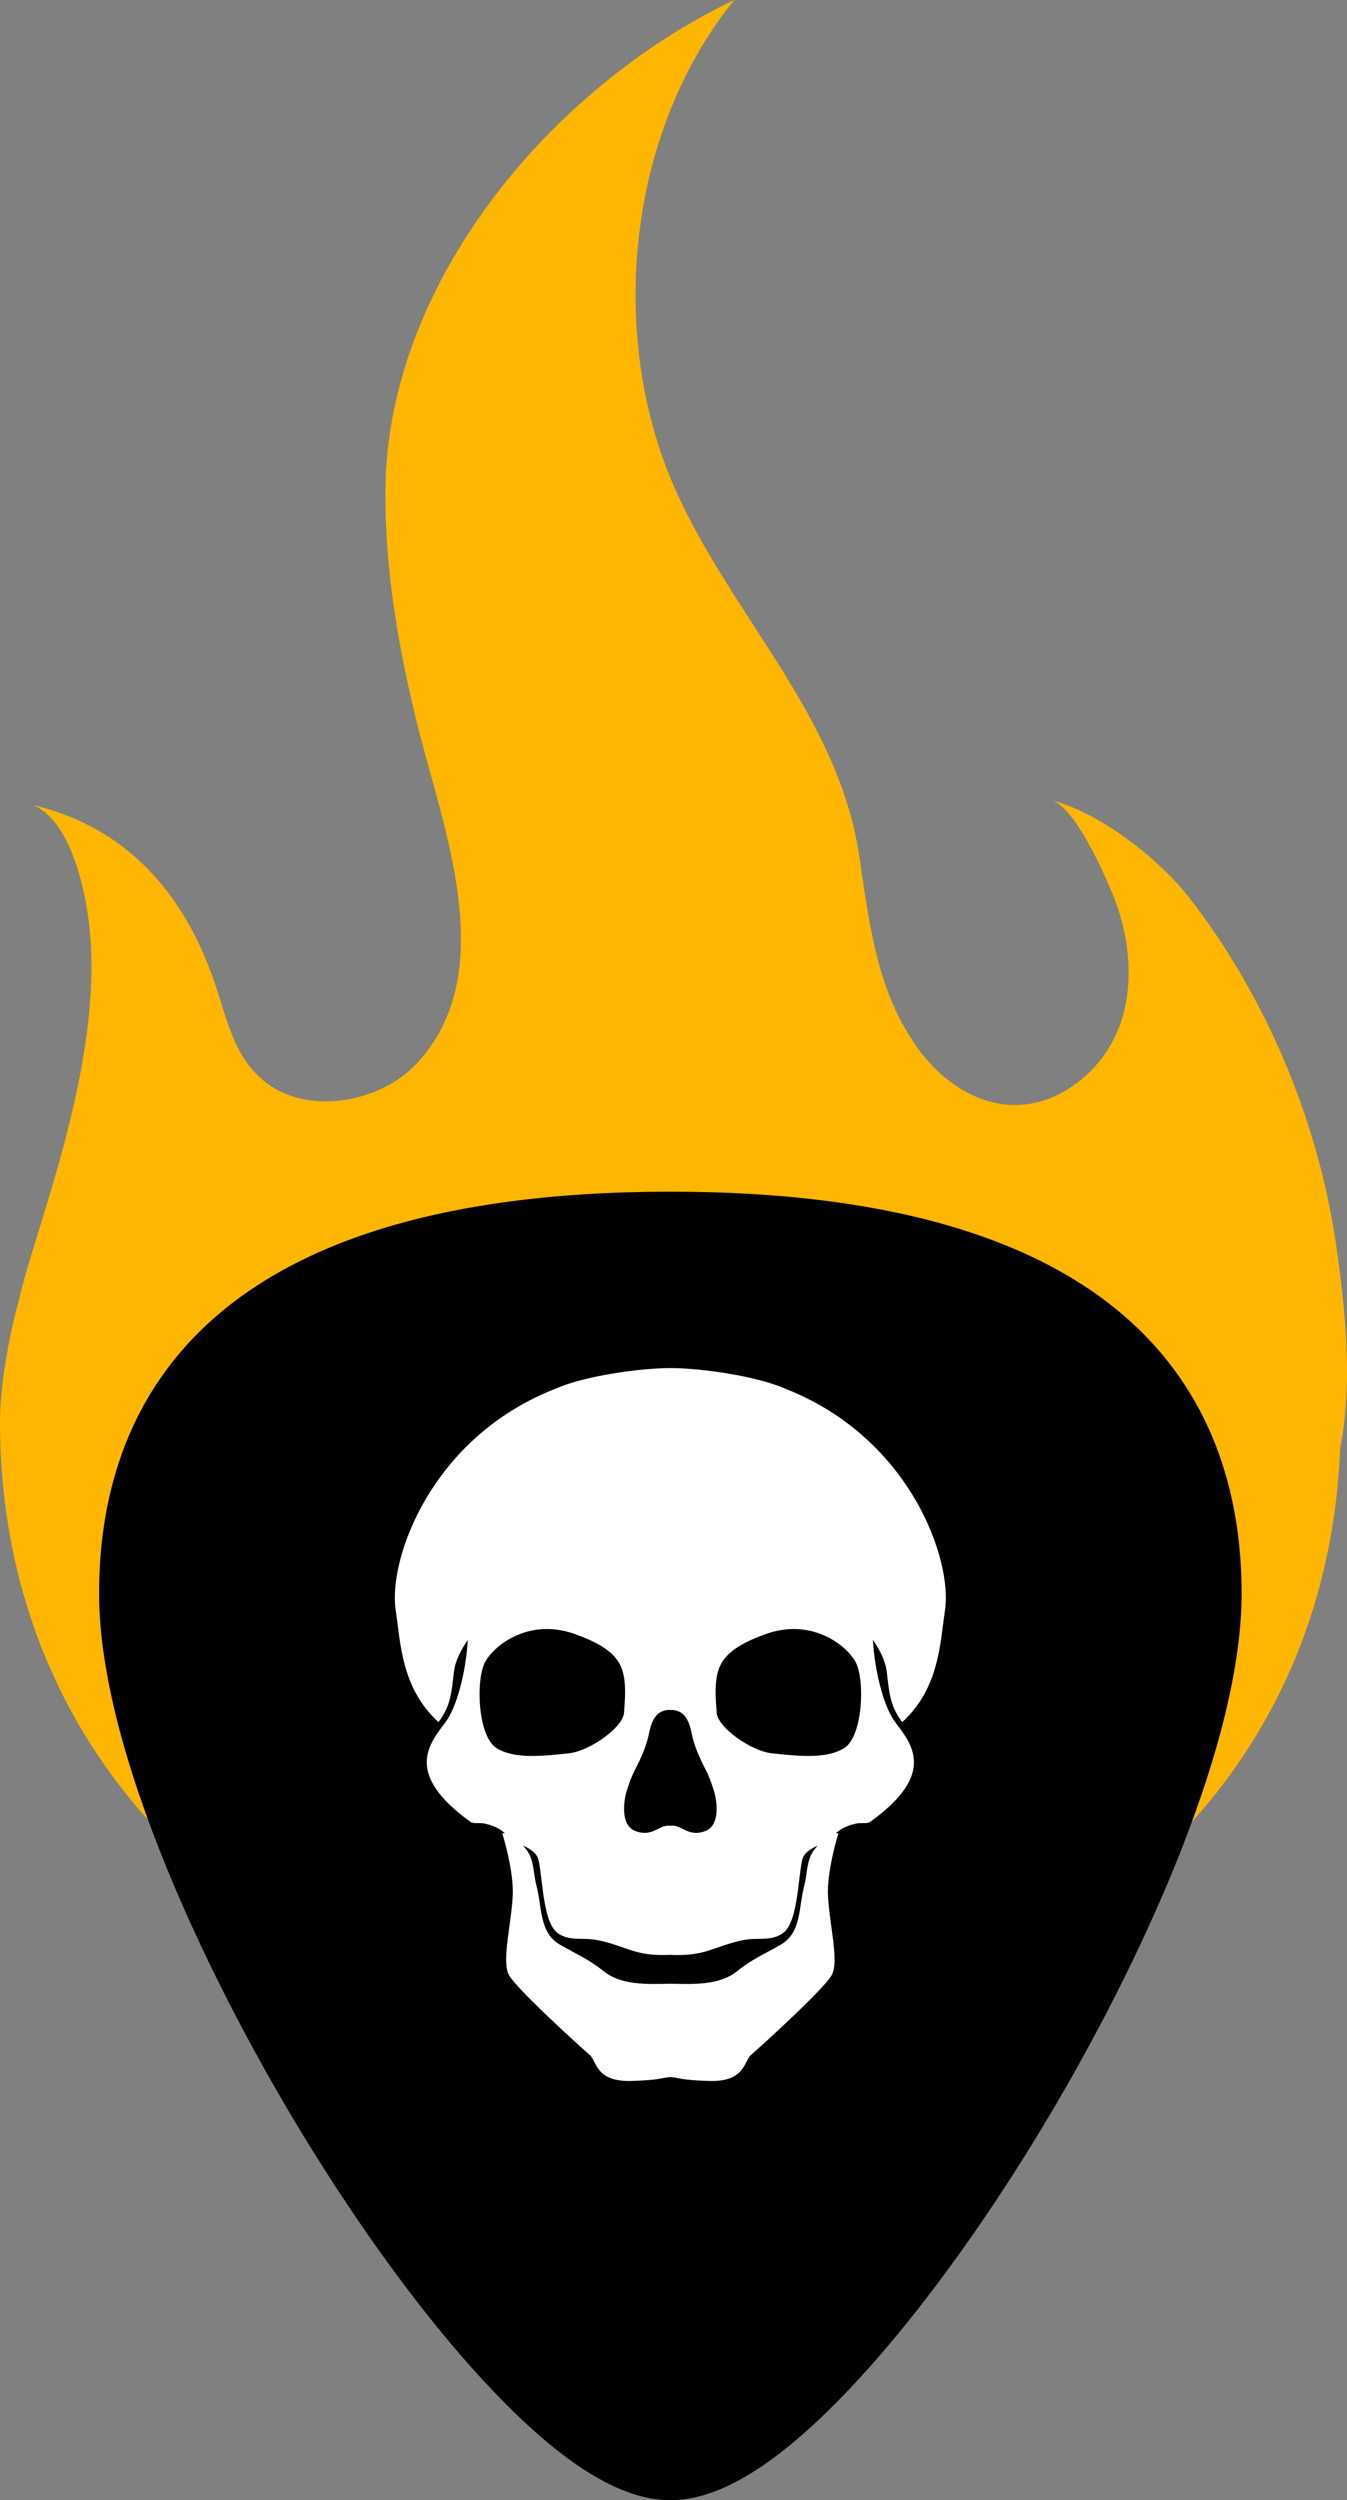 <?xml version="1.0" encoding="utf-8"?>
<!-- Generator: Adobe Illustrator 12.0.1, SVG Export Plug-In . SVG Version: 6.00 Build 51448)  -->
<!DOCTYPE svg PUBLIC "-//W3C//DTD SVG 1.1//EN" "http://www.w3.org/Graphics/SVG/1.1/DTD/svg11.dtd">
<svg  version="1.1" id="Layer_1" xmlns="http://www.w3.org/2000/svg" xmlns:xlink="http://www.w3.org/1999/xlink" width="320.417" height="594.617"
	 viewBox="0 0 320.417 594.617" overflow="visible" enable-background="new 0 0 320.417 594.617" xml:space="preserve">
<rect x="0" y="0" width="320.417" height="594.617" fill="#808080" stroke="none"/>
<g>
	<g>
		<path fill="#FFB600" d="M317.74,295.517c-3.143-21.293-10.609-42.835-21.494-61.958c-4.067-7.147-8.586-13.999-13.572-20.325
			c-7.154-9.094-21.107-20.047-32.547-22.892c5.906,1.466,14.233,20.753,15.942,26.113c2.027,6.345,2.866,13.042,2.156,19.384
			c-0.987,8.645-4.884,16.645-12.737,22.221c-13.062,9.262-27.24,4.039-36.434-7.731c-0.971-1.252-1.799-2.549-2.621-3.853
			c-8.139-12.787-9.828-28.139-12.047-42.933c-5.434-36.542-35.745-61.967-47.252-96.106C145.313,72.416,151.069,29.084,174.654,0
			C131.26,20.643,91.862,67.291,91.667,116.974c-0.078,18.818,3.152,37.368,7.666,55.582c6.042,24.312,20.006,59.033-0.345,80.52
			c-8.544,9.032-25.236,12.196-35.495,4.551c-7.874-5.862-9.518-15.43-12.521-24.146c-7.363-21.484-21.293-36.886-43.163-42.034
			c8.215,3.36,11.654,17.186,12.946,25.124c5.433,33.442-12.726,76.101-16.257,92.685c-0.125,0.43-0.269,0.983-0.411,1.482
			C2.382,317.053,0,329.078,0,338.123c0,88.072,71.399,146.09,159.474,146.09c85.947,0,155.982-54.617,159.312-139.748
			C321.998,328.25,319.83,309.742,317.74,295.517z"/>
		<g>
			<path d="M159.458,283.413c-112.313,0-135.889,51.969-135.889,95.568c0,37.53,26.257,93.079,50.829,132.554
				c14.175,22.768,28.982,42.486,42.827,57.021c16.697,17.535,30.512,26.061,42.233,26.061c11.723,0,25.536-8.523,42.234-26.059
				c13.843-14.537,28.653-34.256,42.827-57.023c24.572-39.473,50.829-95.021,50.829-132.554
				C295.349,335.382,271.773,283.413,159.458,283.413z"/>
			<path d="M285.391,378.981c0,65.204-89.556,205.679-125.933,205.679c-36.375,0-125.931-140.475-125.931-205.679
				c0-65.203,56.381-85.61,125.931-85.61C229.009,293.371,285.391,313.778,285.391,378.981z"/>
			<path fill="#FFFFFF" d="M214.542,409.462c0.024,0.033,0.051,0.066,0.074,0.102c8.872-8.104,8.996-18.896,10.176-26.619
				c1.826-11.945-8.269-41.044-37.994-52.669l-0.254-0.099c-6.746-2.941-19.612-4.754-26.695-4.812
				c-0.002-0.003-0.004-0.005-0.004-0.005c-0.129,0-0.257,0.003-0.386,0.003s-0.256-0.003-0.386-0.003c0,0-0.002,0.003-0.004,0.005
				c-7.082,0.061-19.947,1.871-26.695,4.812l-0.253,0.099C102.394,341.901,92.299,371,94.125,382.945
				c1.179,7.723,1.303,18.516,10.175,26.619c0.026-0.033,0.05-0.066,0.076-0.102c3.013-3.967,3.035-7.477,3.62-11.973
				c0.358-2.762,1.757-5.172,3.282-7.506c-0.461,8.008-2.718,16.082-5.221,19.479c-0.025,0.033-0.049,0.066-0.074,0.102
				c-3.653,4.934-10.264,12.146,6.048,23.797c0.295,0.211,1.099,0.225,1.825,0.229c0.466,0.002,0.902,0.002,1.146,0.051
				c1.832,0.365,3.728,1.055,5.097,2.365c-0.186-0.008-0.401-0.01-0.627-0.012c1.272,4.121,2.647,10.268,2.503,14.49
				c-0.228,6.754-2.737,15.844-0.912,19.223c1.825,3.375,17.338,17.402,19.164,18.961c1.825,1.559,1.368,6.494,10.039,6.236
				c6.676-0.201,6.86-0.709,9.195-0.934c2.335,0.225,2.52,0.73,9.197,0.934c8.668,0.258,8.211-4.678,10.037-6.236
				c1.825-1.559,17.338-15.586,19.163-18.961c1.825-3.379-0.685-12.469-0.913-19.223c-0.143-4.225,1.232-10.369,2.506-14.49
				c-0.229,0.002-0.443,0.004-0.629,0.012c1.369-1.311,3.264-2,5.098-2.365c0.244-0.049,0.68-0.049,1.146-0.051
				c0.726-0.006,1.53-0.018,1.825-0.229c16.311-11.65,9.701-18.863,6.048-23.797c-0.024-0.033-0.05-0.066-0.075-0.102
				c-2.503-3.395-4.76-11.471-5.22-19.479c1.524,2.334,2.923,4.744,3.28,7.506C211.507,401.988,211.529,405.498,214.542,409.462z
				 M151.062,420.878c1.335-2.578,2.772-5.744,3.309-8.559c0.839-4.406,2.525-5.422,4.512-5.65h1.153
				c1.987,0.229,3.672,1.244,4.512,5.65c0.535,2.814,1.974,5.979,3.309,8.559c1.251,2.416,1.704,4.32,1.939,4.949
				c0.484,1.299,1.943,8.053-1.943,9.611c-3.891,1.557-5.59-1.238-7.777-1.238c-0.204,0-1.03,0-1.232,0
				c-2.188,0-3.888,2.795-7.777,1.238c-3.888-1.561-2.43-8.312-1.944-9.611C149.357,425.201,149.81,423.294,151.062,420.878z
				 M118.045,415.699c-4.416-2.857-4.936-16.365-2.598-20.521c2.338-4.155,10.65-10.391,21.298-6.562
				c5.269,1.893,8.248,3.772,9.915,5.977c1.702,2.25,2.034,4.838,2.034,8.119c0,0,0,1.299-0.26,4.676
				c-0.259,3.377-8.052,9.092-13.247,9.611c-3.7,0.371-8.587,1.002-12.688,0.303C120.844,417.019,119.314,416.519,118.045,415.699z
				 M193.5,440.191c-1.637,2.281-1.459,5.514-2.178,8.223c-1.398,5.285-0.631,11.213-5.609,14.086
				c-3.768,2.172-6.901,3.486-10.379,6.301c-4.19,3.391-10.418,3.096-15.863,2.979l0,0c-0.004,0-0.007,0-0.011,0s-0.005,0-0.009,0
				l0,0c-5.448,0.117-11.675,0.412-15.864-2.979c-3.479-2.814-6.611-4.129-10.378-6.301c-4.98-2.873-4.211-8.801-5.612-14.086
				c-0.718-2.709-0.54-5.941-2.178-8.223c-0.292-0.406-0.627-0.834-0.988-1.258c1.704,0.818,3.327,1.736,3.708,3.576
				c1.001,4.848,1.059,14.785,4.554,17.254c1.783,1.258,3.698,1.322,5.62,1.348c0.78,0.012,1.561,0.018,2.335,0.094
				c3.479,0.34,6.809,1.799,10.177,2.834c2.767,0.85,5.732,1.02,8.634,0.877c2.902,0.143,5.868-0.027,8.635-0.877
				c3.367-1.035,6.697-2.494,10.178-2.834c0.775-0.076,1.555-0.082,2.334-0.094c1.924-0.023,3.838-0.09,5.621-1.348
				c3.496-2.469,3.553-12.406,4.555-17.254c0.381-1.84,2.004-2.758,3.708-3.576C194.126,439.357,193.792,439.785,193.5,440.191z
				 M200.875,415.699c-1.272,0.82-2.801,1.32-4.457,1.602c-4.101,0.699-8.987,0.068-12.688-0.303
				c-5.193-0.521-12.986-6.234-13.247-9.611c-0.26-3.377-0.26-4.676-0.26-4.676c0-3.281,0.333-5.869,2.034-8.119
				c1.668-2.203,4.646-4.084,9.914-5.977c10.649-3.826,18.961,2.407,21.301,6.562C205.808,399.333,205.289,412.839,200.875,415.699z
				"/>
		</g>
	</g>
</g>
</svg>
